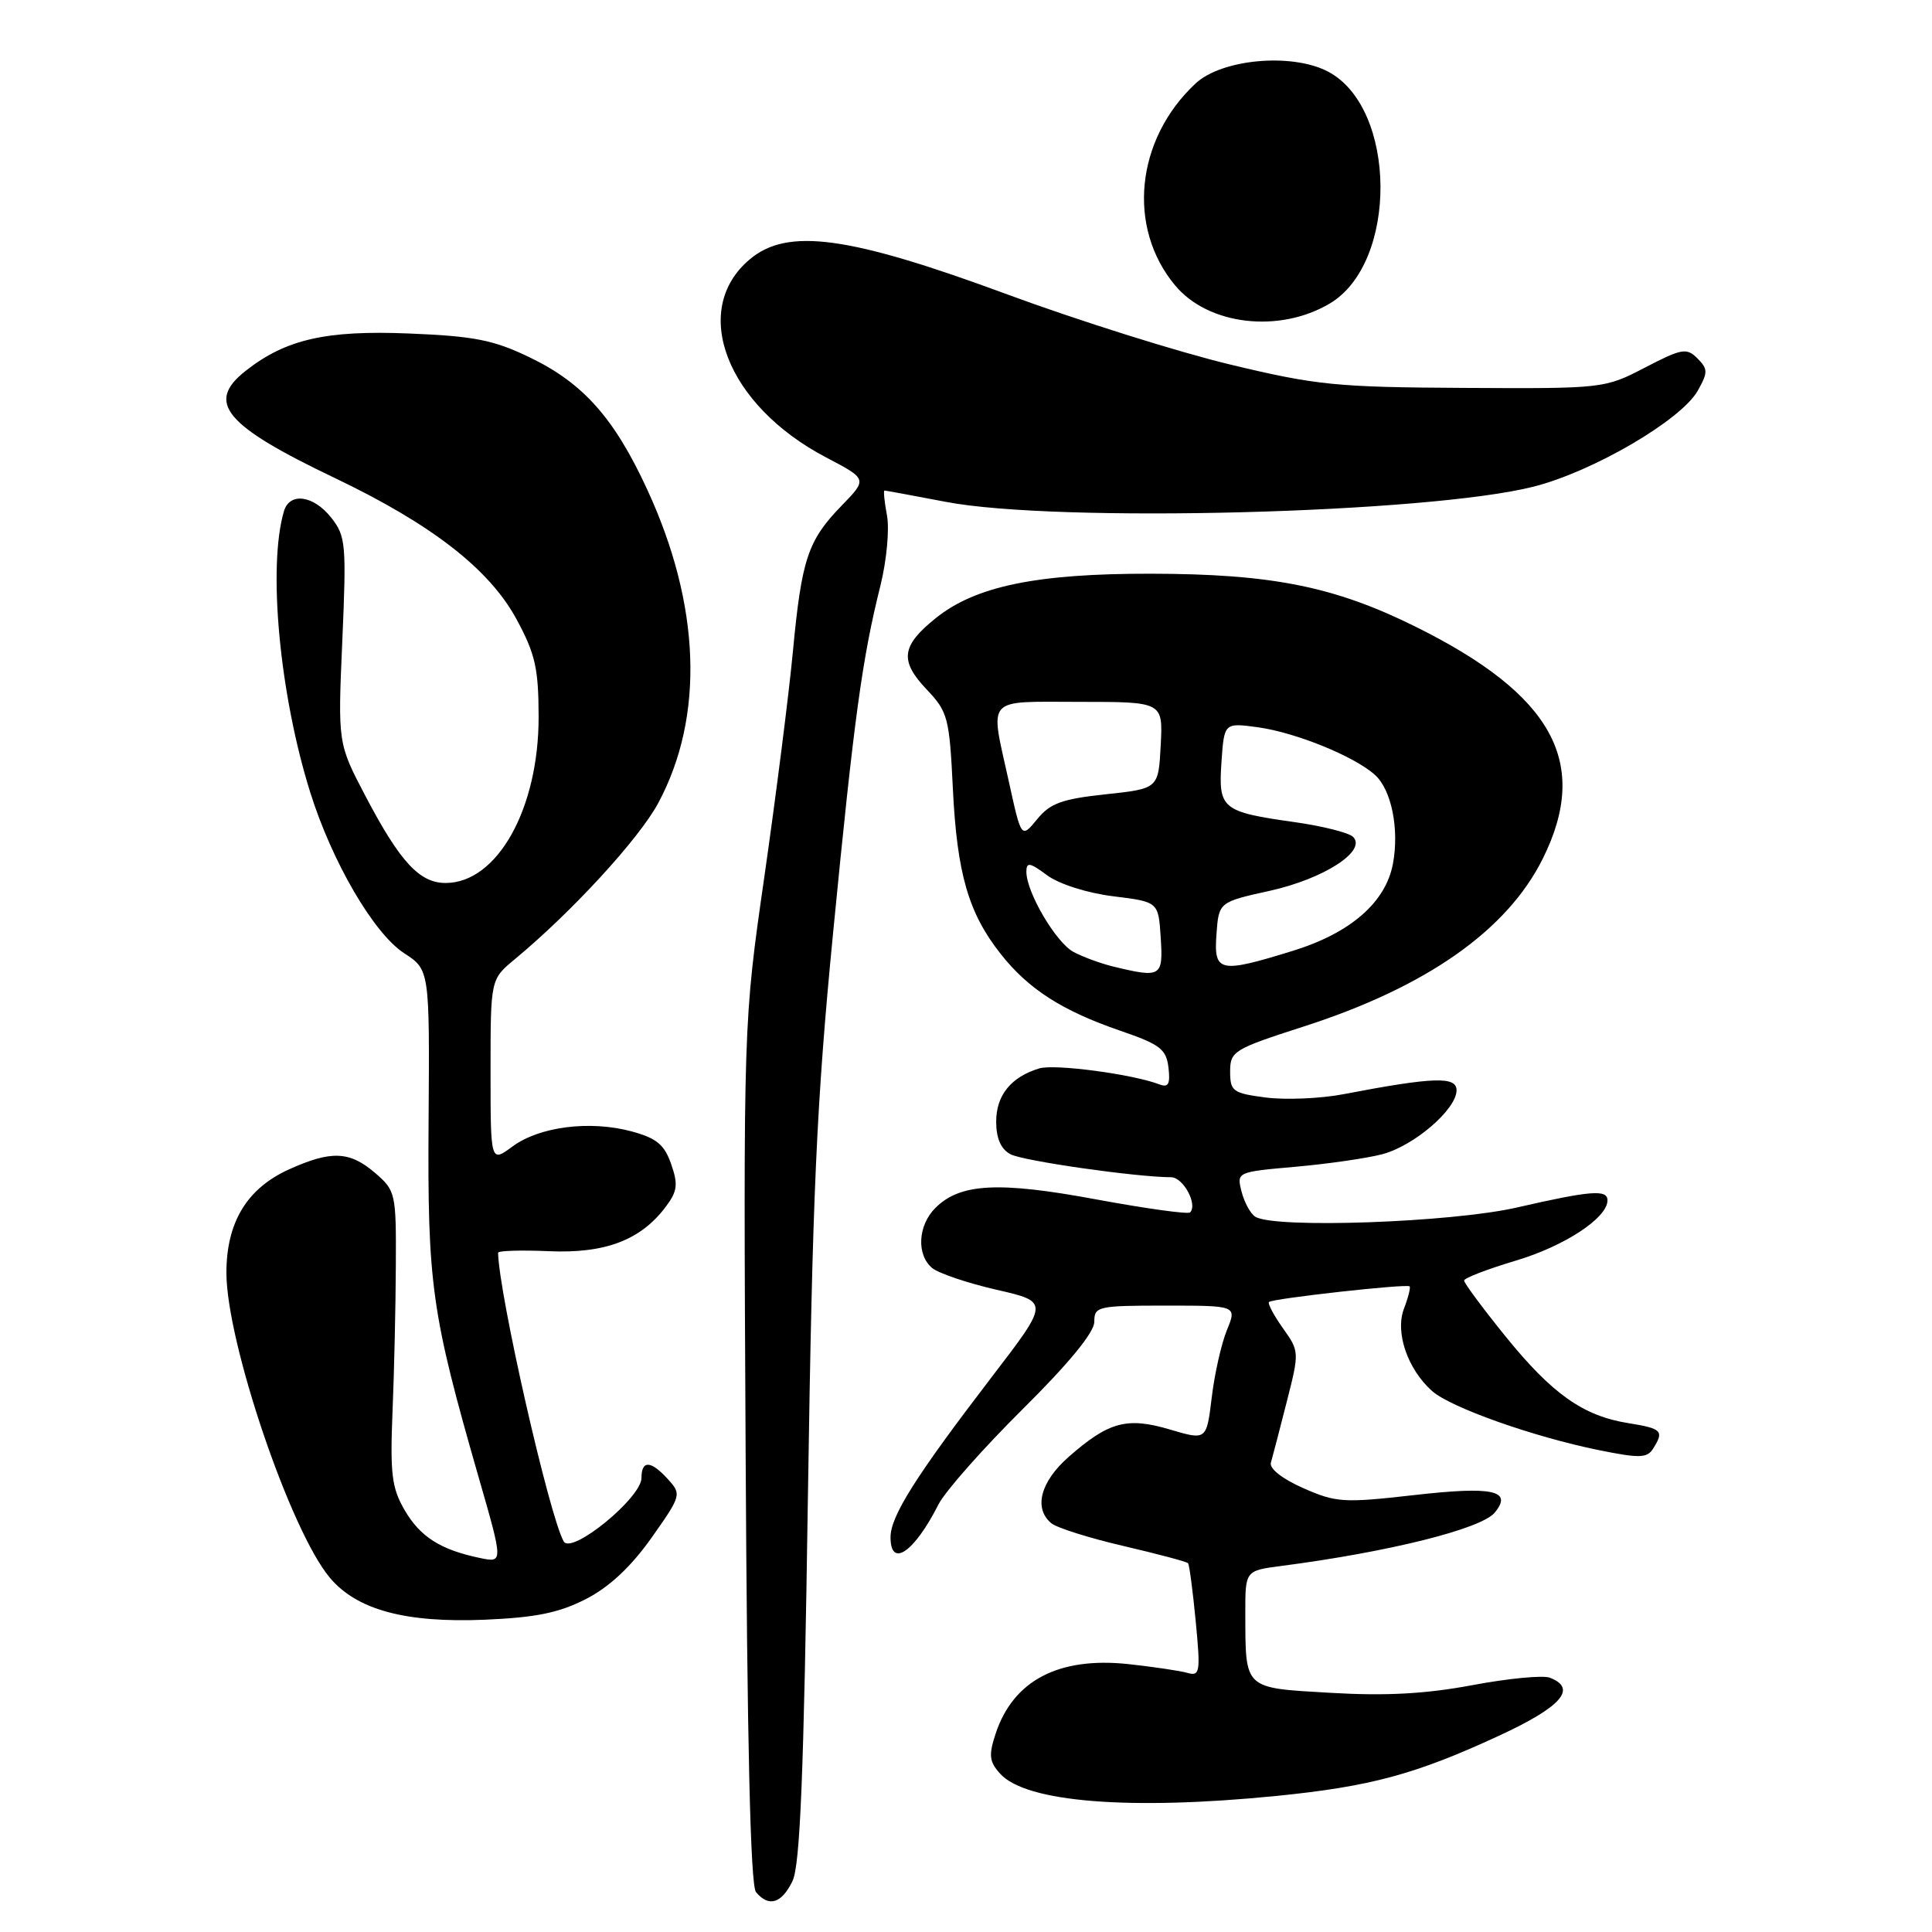 <?xml version="1.0" encoding="UTF-8" standalone="no"?>
<!DOCTYPE svg PUBLIC "-//W3C//DTD SVG 1.1//EN" "http://www.w3.org/Graphics/SVG/1.1/DTD/svg11.dtd" >
<svg xmlns="http://www.w3.org/2000/svg" xmlns:xlink="http://www.w3.org/1999/xlink" version="1.1" viewBox="0 0 256 256">
 <g >
 <path fill="currentColor"
d=" M 105.01 249.25 C 106.02 247.15 106.51 235.17 107.05 198.50 C 107.66 157.92 108.18 146.33 110.40 123.50 C 113.17 95.11 114.24 87.28 116.67 77.56 C 117.48 74.30 117.87 70.13 117.53 68.31 C 117.19 66.49 117.04 65.00 117.20 65.00 C 117.37 65.00 121.03 65.68 125.34 66.50 C 140.00 69.31 189.23 68.03 203.22 64.48 C 211.11 62.48 222.78 55.65 224.96 51.77 C 226.33 49.33 226.32 48.90 224.91 47.48 C 223.49 46.06 222.85 46.17 217.96 48.71 C 212.62 51.48 212.47 51.50 194.04 51.40 C 177.07 51.31 174.44 51.05 163.00 48.30 C 156.12 46.65 142.85 42.47 133.50 39.02 C 112.47 31.25 104.36 30.14 99.35 34.36 C 91.38 41.06 96.26 53.70 109.48 60.62 C 114.94 63.48 114.94 63.48 111.53 66.99 C 107.04 71.61 106.22 74.06 105.06 86.37 C 104.52 92.06 102.82 105.44 101.29 116.11 C 98.50 135.50 98.50 135.50 98.80 192.46 C 99.00 231.16 99.44 249.83 100.17 250.71 C 101.86 252.75 103.57 252.23 105.01 249.25 Z  M 169.14 237.97 C 181.60 236.72 187.54 235.12 198.61 230.00 C 206.91 226.17 209.05 223.72 205.35 222.30 C 204.44 221.96 199.83 222.40 195.10 223.29 C 188.91 224.45 183.65 224.74 176.33 224.31 C 164.73 223.64 165.04 223.92 165.01 213.81 C 165.00 208.12 165.00 208.12 169.75 207.50 C 184.01 205.65 196.26 202.59 198.05 200.44 C 200.49 197.49 197.84 196.91 187.35 198.11 C 178.01 199.17 177.03 199.10 172.68 197.18 C 169.91 195.96 168.17 194.59 168.40 193.81 C 168.61 193.09 169.55 189.48 170.49 185.79 C 172.18 179.15 172.18 179.06 169.99 175.99 C 168.78 174.28 167.95 172.72 168.15 172.52 C 168.61 172.06 186.40 170.08 186.78 170.45 C 186.93 170.60 186.60 171.93 186.03 173.41 C 184.84 176.55 186.50 181.41 189.76 184.32 C 192.22 186.50 203.12 190.37 211.81 192.14 C 217.23 193.24 218.25 193.22 219.04 191.96 C 220.53 189.61 220.23 189.29 215.80 188.58 C 209.77 187.62 205.67 184.72 199.45 177.03 C 196.45 173.32 194.00 170.01 194.00 169.68 C 194.00 169.35 197.08 168.17 200.85 167.04 C 207.31 165.12 213.00 161.38 213.00 159.05 C 213.00 157.58 210.77 157.76 201.00 160.00 C 192.32 161.99 168.84 162.82 166.33 161.22 C 165.69 160.82 164.87 159.31 164.51 157.88 C 163.86 155.30 163.88 155.29 171.68 154.60 C 175.98 154.22 181.15 153.47 183.16 152.94 C 187.39 151.82 193.00 146.99 193.00 144.47 C 193.00 142.60 189.96 142.70 178.00 144.99 C 174.97 145.57 170.36 145.76 167.75 145.43 C 163.35 144.86 163.00 144.60 163.00 141.99 C 163.00 139.29 163.46 139.01 172.71 136.03 C 189.00 130.79 199.68 123.30 204.42 113.79 C 210.74 101.09 205.79 92.06 187.55 83.03 C 176.80 77.70 168.49 76.04 152.46 76.02 C 137.35 76.00 129.26 77.67 124.00 81.90 C 119.42 85.58 119.17 87.54 122.79 91.36 C 125.60 94.32 125.80 95.08 126.26 104.50 C 126.81 115.75 128.32 120.98 132.58 126.38 C 136.25 131.05 140.73 133.93 148.45 136.58 C 153.73 138.39 154.54 139.02 154.83 141.47 C 155.08 143.64 154.82 144.14 153.64 143.69 C 150.09 142.33 139.73 140.95 137.70 141.57 C 133.96 142.71 132.00 145.13 132.00 148.62 C 132.00 150.84 132.62 152.26 133.89 152.94 C 135.54 153.83 150.50 155.97 155.18 155.99 C 156.79 156.00 158.73 159.61 157.69 160.65 C 157.42 160.92 151.83 160.14 145.27 158.93 C 132.31 156.52 127.21 156.79 123.94 160.06 C 121.62 162.38 121.41 166.27 123.53 168.03 C 124.37 168.72 128.21 170.02 132.05 170.90 C 139.05 172.50 139.05 172.50 131.38 182.50 C 121.33 195.62 118.00 200.89 118.00 203.70 C 118.00 207.84 121.14 205.69 124.35 199.35 C 125.23 197.62 130.23 191.96 135.47 186.76 C 141.63 180.65 145.00 176.55 145.00 175.15 C 145.00 173.10 145.44 173.00 154.45 173.00 C 163.90 173.00 163.90 173.00 162.57 176.25 C 161.84 178.04 160.93 182.05 160.56 185.18 C 159.87 190.85 159.87 190.85 155.03 189.42 C 149.34 187.73 146.91 188.38 141.61 193.04 C 137.86 196.33 136.93 199.87 139.31 201.84 C 140.03 202.44 144.33 203.80 148.86 204.85 C 153.39 205.91 157.25 206.93 157.42 207.13 C 157.60 207.34 158.05 210.80 158.44 214.84 C 159.09 221.63 159.00 222.14 157.32 221.66 C 156.32 221.38 152.80 220.86 149.50 220.50 C 140.27 219.52 134.26 222.67 131.93 229.71 C 130.98 232.59 131.08 233.43 132.53 235.03 C 135.95 238.81 149.67 239.91 169.14 237.97 Z  M 77.66 211.87 C 80.74 210.29 83.61 207.60 86.32 203.78 C 90.27 198.18 90.32 198.01 88.53 196.03 C 86.25 193.51 85.00 193.44 85.00 195.83 C 85.00 198.47 75.71 206.06 74.69 204.24 C 72.76 200.79 66.10 171.47 66.00 166.00 C 66.00 165.72 69.03 165.63 72.75 165.79 C 80.20 166.12 84.93 164.31 88.24 159.87 C 89.76 157.84 89.87 156.93 88.93 154.24 C 88.03 151.66 87.00 150.81 83.67 149.91 C 78.16 148.43 71.46 149.28 67.90 151.92 C 65.00 154.06 65.00 154.06 65.00 141.91 C 65.00 129.77 65.00 129.77 68.18 127.13 C 75.74 120.88 84.70 111.12 87.23 106.39 C 93.37 94.93 92.85 80.19 85.74 64.82 C 81.38 55.38 77.26 50.75 70.18 47.35 C 65.42 45.05 62.84 44.54 54.20 44.19 C 43.20 43.74 37.86 44.96 32.56 49.13 C 27.22 53.33 29.74 56.36 44.39 63.35 C 57.19 69.47 64.83 75.40 68.43 82.03 C 70.92 86.63 71.36 88.54 71.37 94.96 C 71.39 107.17 65.89 117.00 59.04 117.00 C 55.59 117.00 53.00 114.20 48.43 105.49 C 44.76 98.50 44.76 98.50 45.36 84.86 C 45.91 72.12 45.82 71.04 43.90 68.61 C 41.55 65.62 38.37 65.18 37.62 67.75 C 35.46 75.11 37.04 92.02 41.11 105.00 C 44.01 114.23 49.51 123.66 53.53 126.29 C 56.93 128.50 56.93 128.50 56.79 148.50 C 56.64 170.28 57.15 173.91 63.42 195.74 C 66.69 207.09 66.69 207.09 63.59 206.44 C 58.36 205.35 55.68 203.64 53.61 200.09 C 51.91 197.16 51.68 195.29 52.01 187.09 C 52.23 181.81 52.43 173.07 52.45 167.66 C 52.50 158.10 52.42 157.76 49.69 155.41 C 46.32 152.52 43.88 152.42 38.27 154.96 C 32.71 157.49 30.01 161.96 30.00 168.64 C 30.00 177.83 38.48 202.85 43.71 209.06 C 47.29 213.32 53.74 215.06 64.27 214.62 C 71.03 214.33 74.10 213.70 77.66 211.87 Z  M 176.18 40.23 C 185.30 34.85 185.12 14.22 175.92 9.46 C 171.13 6.98 161.88 7.83 158.42 11.06 C 150.47 18.48 149.30 30.15 155.72 37.83 C 160.11 43.09 169.49 44.19 176.18 40.23 Z  M 147.50 128.07 C 145.85 127.67 143.49 126.80 142.25 126.14 C 139.91 124.88 136.00 118.23 136.00 115.51 C 136.00 114.20 136.45 114.27 138.75 115.98 C 140.34 117.15 144.05 118.33 147.50 118.76 C 153.50 119.50 153.50 119.50 153.80 124.25 C 154.14 129.44 153.86 129.61 147.50 128.07 Z  M 161.19 123.77 C 161.50 119.53 161.50 119.53 168.32 118.02 C 175.47 116.42 181.14 112.74 179.29 110.89 C 178.74 110.34 175.26 109.46 171.57 108.94 C 161.89 107.57 161.43 107.19 161.85 100.98 C 162.21 95.76 162.21 95.76 166.70 96.37 C 171.69 97.06 179.49 100.23 182.19 102.68 C 184.38 104.65 185.43 109.87 184.57 114.46 C 183.61 119.57 178.96 123.62 171.34 125.98 C 161.54 129.01 160.82 128.85 161.19 123.77 Z  M 133.67 103.53 C 131.16 92.14 130.39 93.00 143.05 93.00 C 154.10 93.00 154.10 93.00 153.80 98.75 C 153.50 104.50 153.50 104.50 146.50 105.25 C 140.71 105.87 139.14 106.44 137.42 108.56 C 135.33 111.11 135.33 111.11 133.67 103.53 Z "/>
</g>
</svg>